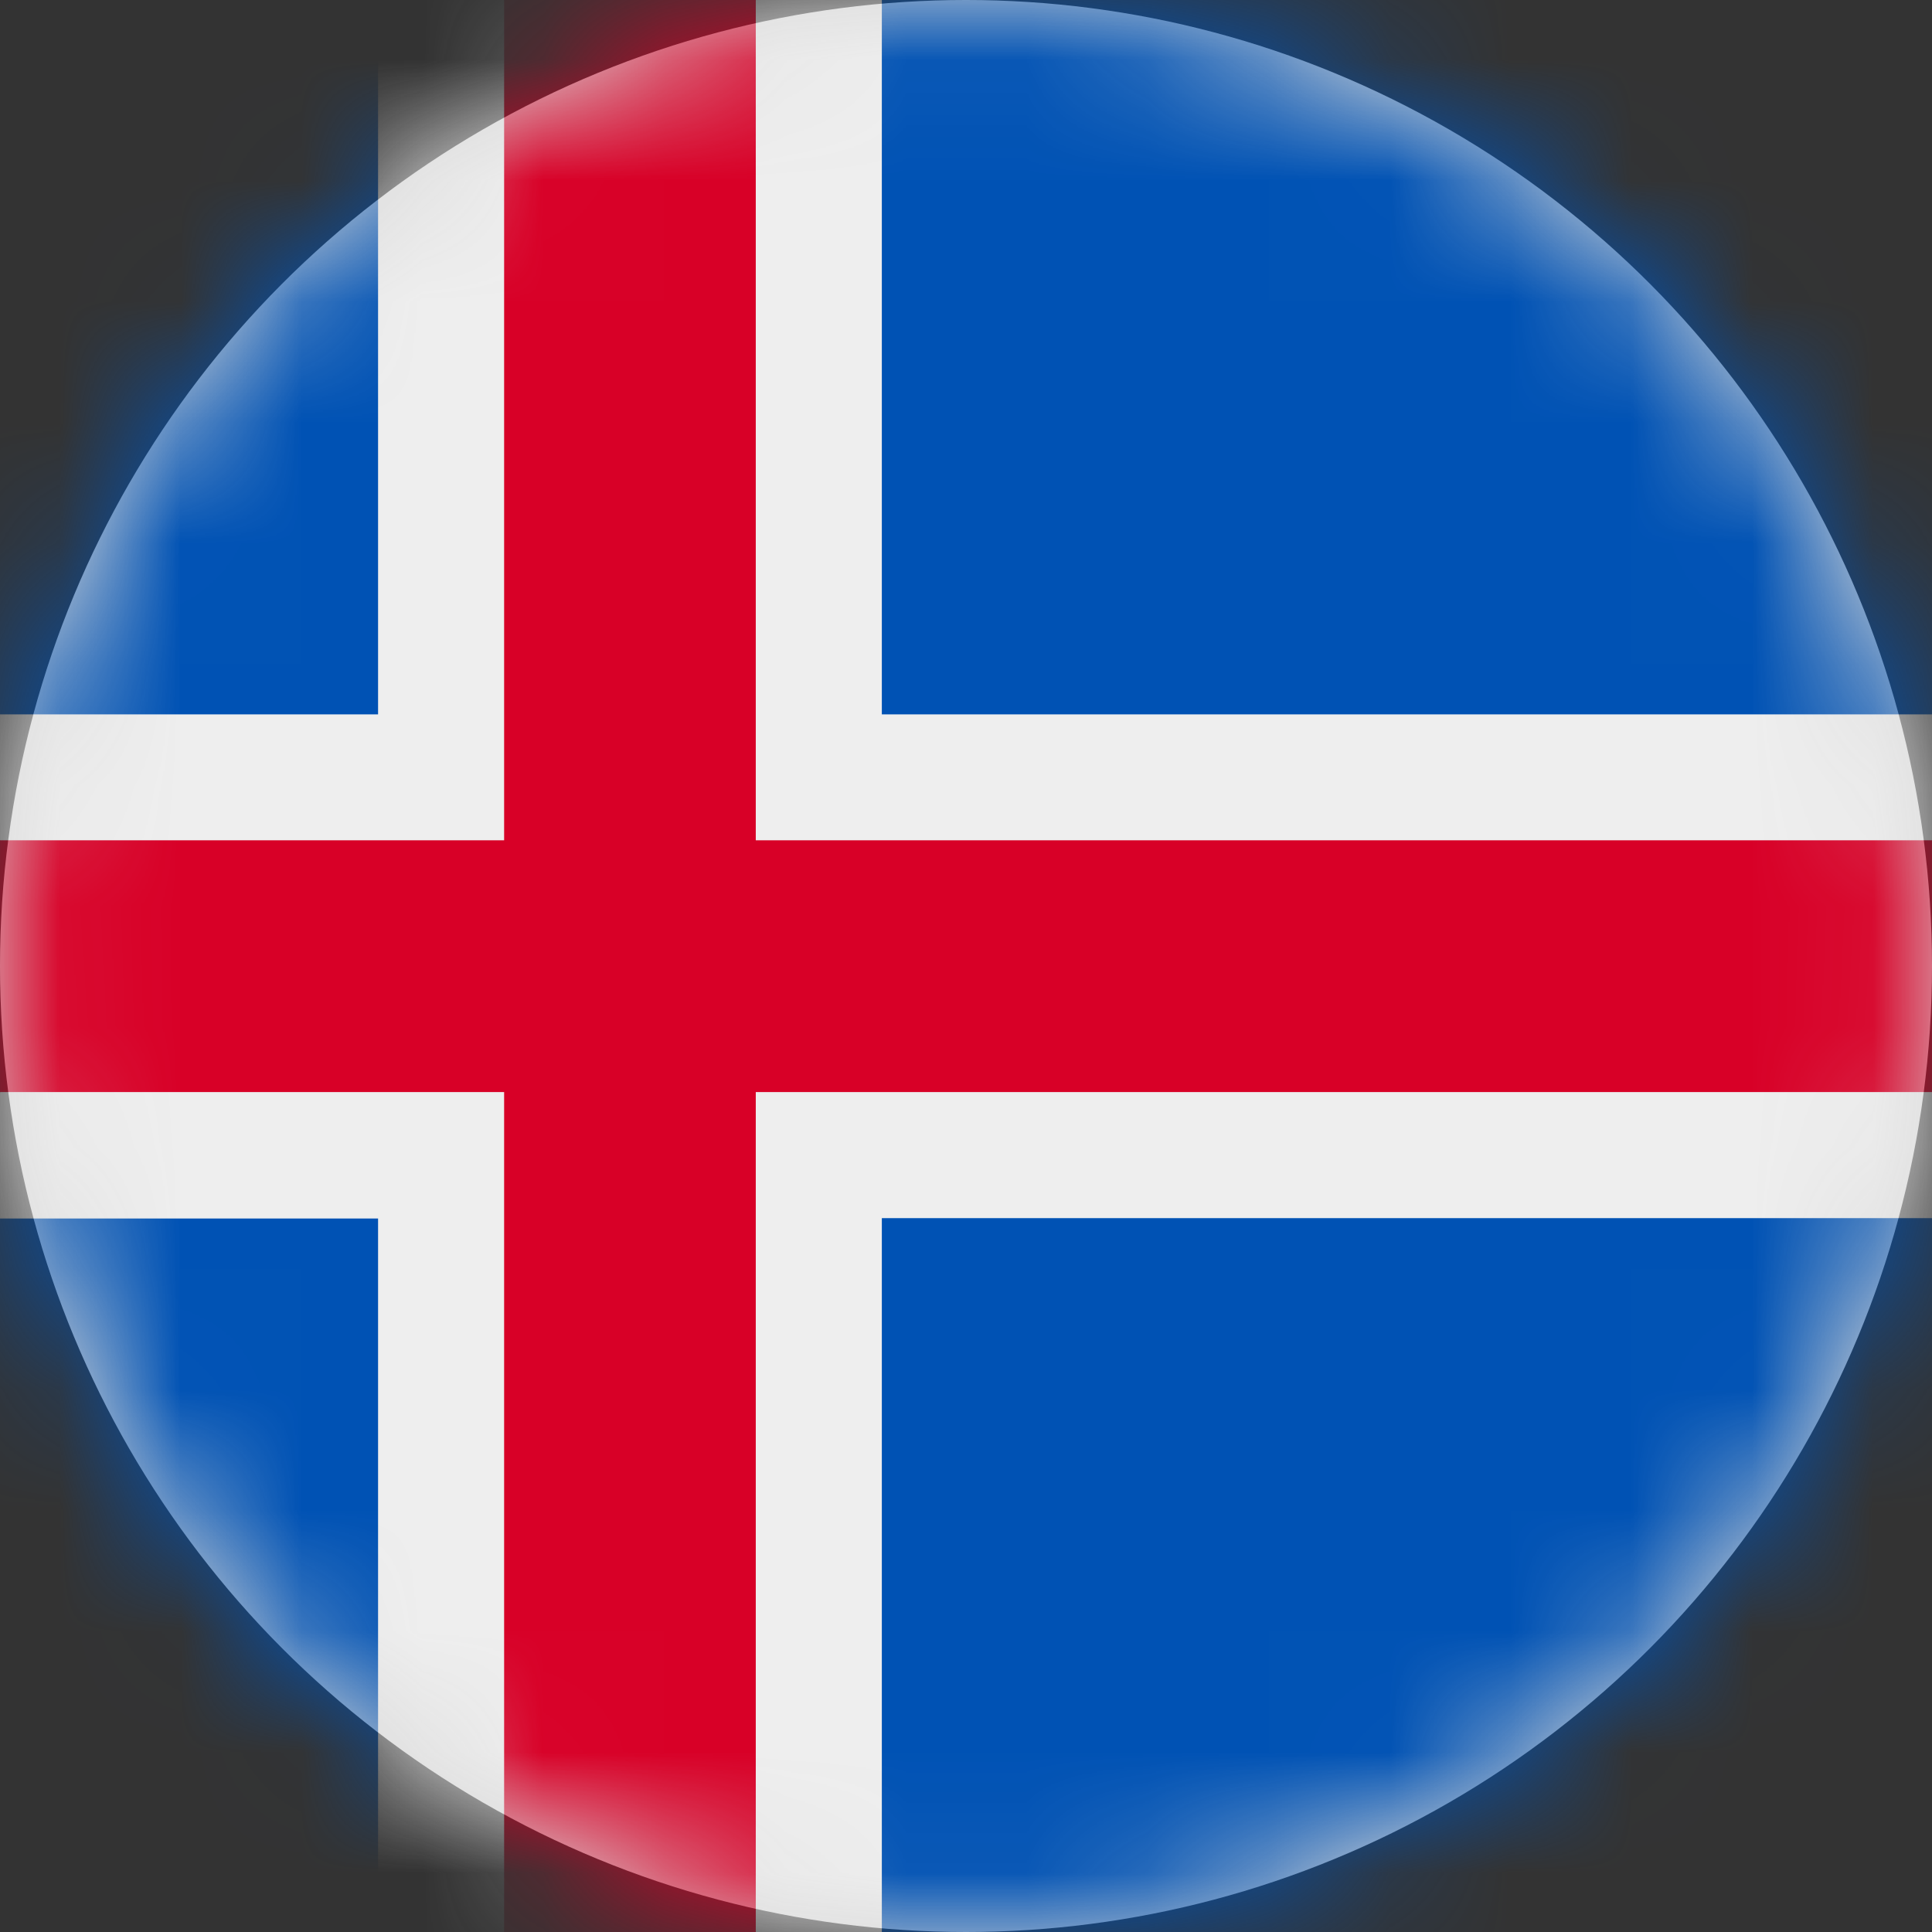 <?xml version="1.0" encoding="UTF-8"?>
<svg width="16px" height="16px" viewBox="0 0 16 16" version="1.1" xmlns="http://www.w3.org/2000/svg" xmlns:xlink="http://www.w3.org/1999/xlink">
    <rect x="0" y="0" width="16" height="16" fill="#333333" stroke="none"/>
    <title>is_flag_16px</title>
    <defs>
        <circle id="path-1" cx="8" cy="8" r="8"></circle>
    </defs>
    <g id="Design-System" stroke="none" stroke-width="1" fill="none" fill-rule="evenodd">
        <g id="Flags-16x16" transform="translate(-51, -855)">
            <g id="flag" transform="translate(51, 855)">
                <mask id="mask-2" fill="white">
                    <use xlink:href="#path-1"></use>
                </mask>
                <use id="Mask" fill="#D8D8D8" xlink:href="#path-1"></use>
                <g id="is" mask="url(#mask-2)" fill-rule="nonzero">
                    <polygon id="Path" fill="#0052B4" points="0 0 3.131 0 5.197 1.672 7.303 0 16 0 16 5.916 14.572 8.031 16 10.088 16 16 7.303 16 5.178 14.416 3.131 16 0 16 0 10.088 1.606 7.947 0 5.916"></polygon>
                    <polygon id="Path" fill="#EEEEEE" points="3.131 0 3.131 5.916 0 5.916 0 6.959 0.769 7.991 0 9.047 0 10.091 3.131 10.091 3.131 16 4.175 16 5.131 15.178 6.259 16 7.303 16 7.303 10.088 16 10.088 16 9.044 15.231 7.991 16 6.959 16 5.916 7.303 5.916 7.303 0 6.259 0 5.203 0.791 4.175 0"></polygon>
                    <polygon id="Path" fill="#D80027" points="4.175 0 4.175 6.959 0 6.959 0 9.044 4.175 9.044 4.175 16 6.259 16 6.259 9.044 16 9.044 16 6.959 6.259 6.959 6.259 0"></polygon>
                </g>
            </g>
        </g>
    </g>
</svg>
